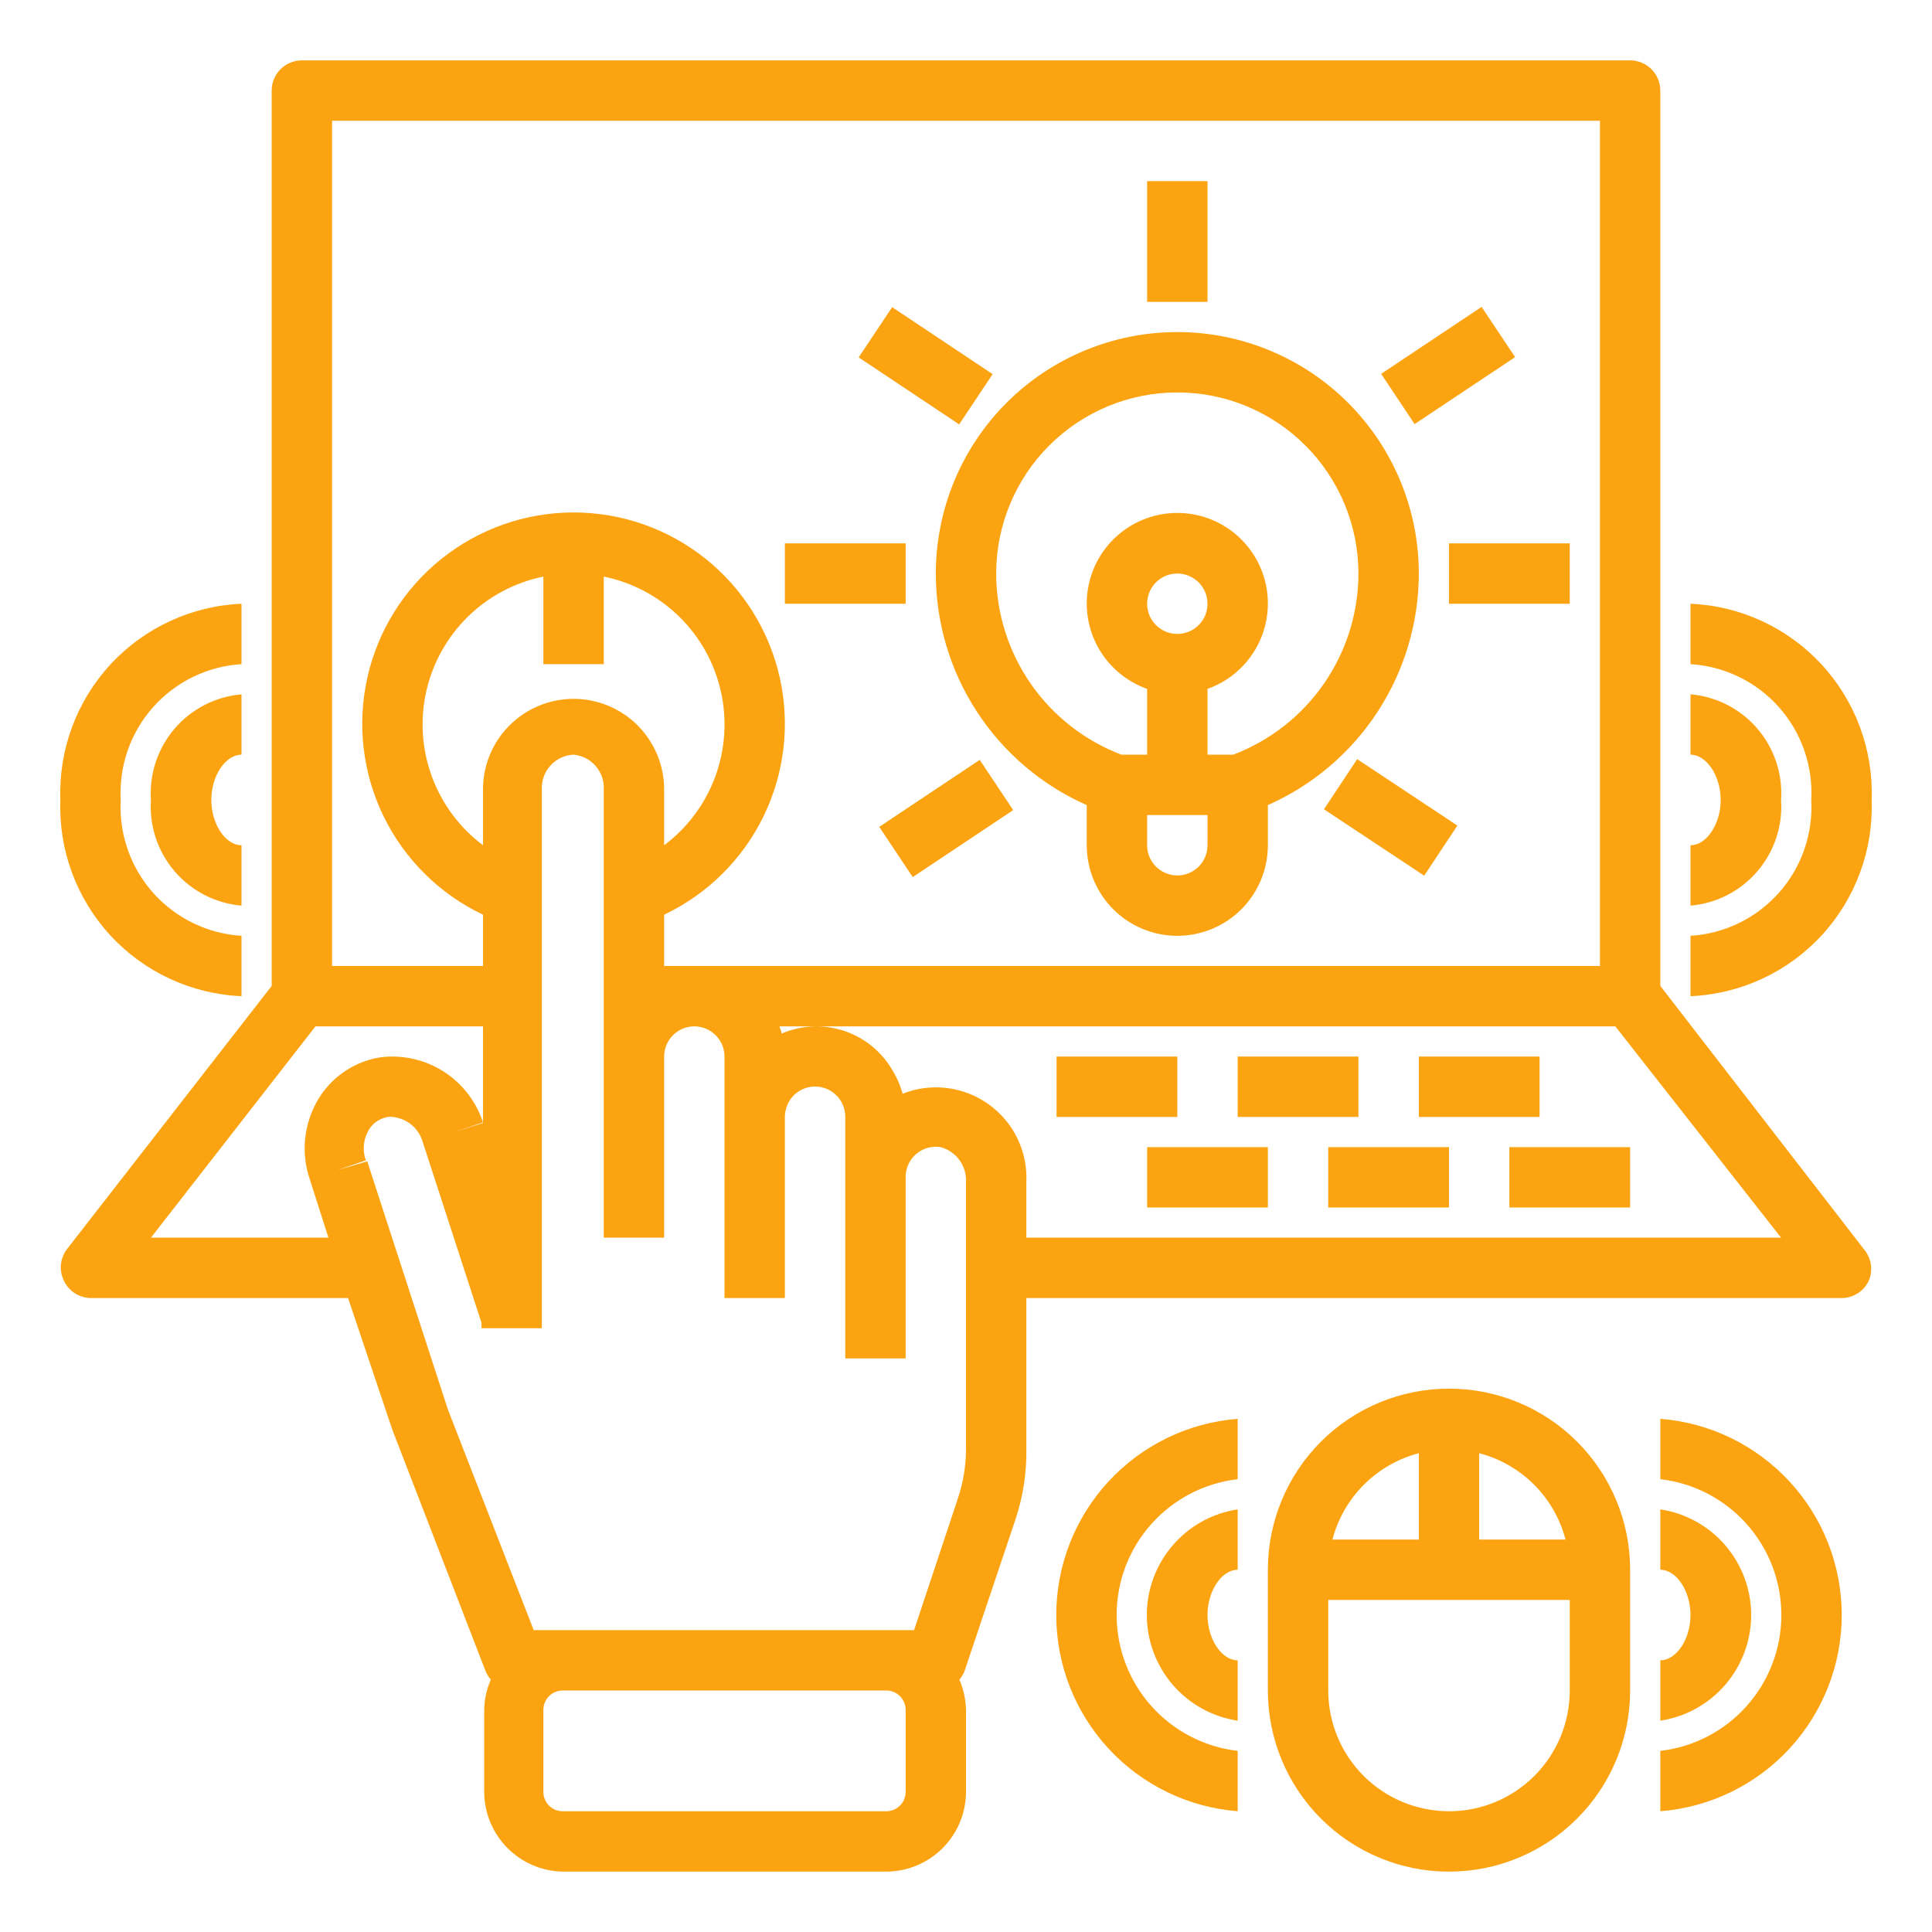 <svg width="82" height="82" viewBox="0 0 82 82" fill="none" xmlns="http://www.w3.org/2000/svg">
<path d="M49.969 44.844H44.844V47.406H49.969V44.844Z" fill="#FCA311"/>
<path d="M57.656 44.844H52.531V47.406H57.656V44.844Z" fill="#FCA311"/>
<path d="M65.344 44.844H60.219V47.406H65.344V44.844Z" fill="#FCA311"/>
<path d="M2.832 53.031C2.697 53.213 2.613 53.428 2.588 53.653C2.563 53.878 2.599 54.105 2.691 54.312C2.787 54.54 2.947 54.735 3.152 54.873C3.356 55.012 3.597 55.089 3.844 55.094H14.773L16.656 60.693L20.615 70.943C20.669 71.069 20.742 71.186 20.833 71.289C20.654 71.693 20.559 72.128 20.551 72.57V76.055C20.554 76.942 20.905 77.793 21.527 78.425C22.15 79.057 22.995 79.421 23.883 79.438H37.617C38.514 79.434 39.372 79.077 40.006 78.443C40.639 77.809 40.997 76.951 41 76.055V72.57C40.99 72.129 40.894 71.694 40.718 71.289C40.822 71.174 40.9 71.038 40.949 70.892L43.101 64.485C43.422 63.523 43.577 62.514 43.562 61.5V55.094H78.156C78.396 55.094 78.632 55.027 78.836 54.9C79.04 54.773 79.204 54.592 79.309 54.376C79.401 54.169 79.436 53.942 79.412 53.717C79.387 53.492 79.303 53.277 79.168 53.095L70.469 41.846V3.844C70.469 3.504 70.334 3.178 70.094 2.938C69.853 2.697 69.527 2.562 69.188 2.562H12.812C12.473 2.562 12.147 2.697 11.906 2.938C11.666 3.178 11.531 3.504 11.531 3.844V41.846L2.832 53.031ZM6.406 52.531L13.389 43.562H20.5V47.842V47.663L19.283 48.047L20.5 47.637C20.235 46.826 19.721 46.119 19.031 45.617C18.341 45.116 17.509 44.845 16.656 44.844C16.264 44.839 15.873 44.904 15.503 45.036C15.036 45.197 14.606 45.449 14.237 45.776C13.867 46.104 13.566 46.501 13.351 46.945C12.874 47.91 12.8 49.026 13.146 50.046L13.94 52.531H6.406ZM25.625 28.188V24.472C26.835 24.719 27.948 25.31 28.83 26.174C29.712 27.039 30.325 28.14 30.596 29.344C30.866 30.549 30.783 31.807 30.356 32.965C29.929 34.124 29.176 35.134 28.188 35.875V33.505C28.188 32.485 27.782 31.508 27.062 30.787C26.341 30.066 25.363 29.661 24.344 29.661C23.324 29.661 22.347 30.066 21.626 30.787C20.905 31.508 20.5 32.485 20.5 33.505V35.875C19.512 35.134 18.759 34.124 18.332 32.965C17.904 31.807 17.821 30.549 18.092 29.344C18.363 28.14 18.976 27.039 19.858 26.174C20.74 25.31 21.852 24.719 23.062 24.472V28.188H25.625ZM38.438 76.055C38.438 76.272 38.351 76.481 38.197 76.635C38.044 76.789 37.835 76.875 37.617 76.875H23.883C23.665 76.875 23.456 76.789 23.303 76.635C23.149 76.481 23.062 76.272 23.062 76.055V72.57C23.062 72.353 23.149 72.144 23.303 71.99C23.456 71.836 23.665 71.75 23.883 71.75H37.617C37.835 71.75 38.044 71.836 38.197 71.99C38.351 72.144 38.438 72.353 38.438 72.57V76.055ZM41 61.5C40.999 62.201 40.886 62.897 40.667 63.563L38.796 69.188H22.652L19.014 59.834L15.682 49.584L15.593 49.29L14.312 49.661L15.529 49.251C15.459 49.061 15.429 48.858 15.44 48.655C15.451 48.453 15.503 48.254 15.593 48.072C15.659 47.922 15.758 47.788 15.882 47.679C16.006 47.571 16.152 47.491 16.31 47.445C16.421 47.404 16.54 47.391 16.656 47.406C16.951 47.433 17.23 47.547 17.459 47.734C17.687 47.922 17.854 48.173 17.938 48.457L20.436 56.144V56.375H22.998V33.505C22.99 33.32 23.018 33.135 23.081 32.96C23.144 32.786 23.241 32.626 23.366 32.489C23.491 32.352 23.641 32.241 23.809 32.163C23.977 32.084 24.159 32.039 24.344 32.031C24.706 32.064 25.042 32.236 25.281 32.51C25.52 32.785 25.643 33.141 25.625 33.505V52.531H28.188V44.844C28.188 44.504 28.323 44.178 28.563 43.938C28.803 43.697 29.129 43.562 29.469 43.562C29.809 43.562 30.134 43.697 30.375 43.938C30.615 44.178 30.75 44.504 30.75 44.844V55.094H33.312V47.406C33.316 47.182 33.373 46.963 33.479 46.766C33.619 46.519 33.837 46.325 34.098 46.216C34.36 46.106 34.651 46.086 34.925 46.16C35.199 46.233 35.441 46.395 35.613 46.621C35.785 46.846 35.877 47.123 35.875 47.406V57.656H38.438V49.969C38.435 49.782 38.474 49.596 38.55 49.426C38.627 49.255 38.74 49.104 38.882 48.982C39.024 48.86 39.19 48.77 39.37 48.719C39.55 48.668 39.739 48.658 39.924 48.688C40.246 48.775 40.529 48.97 40.724 49.24C40.92 49.511 41.017 49.84 41 50.174V61.5ZM43.562 52.531V50.174C43.593 49.532 43.461 48.894 43.181 48.316C42.901 47.738 42.48 47.24 41.958 46.867C41.435 46.493 40.828 46.257 40.191 46.179C39.553 46.101 38.907 46.184 38.309 46.42C38.222 46.09 38.089 45.776 37.912 45.484C37.463 44.675 36.73 44.061 35.853 43.763C34.977 43.464 34.021 43.503 33.172 43.87C33.172 43.767 33.108 43.665 33.082 43.562H68.56L75.594 52.531H43.562ZM14.094 5.125H67.906V41H28.188V38.822C30.027 37.949 31.515 36.476 32.407 34.646C33.299 32.815 33.541 30.735 33.093 28.749C32.646 26.762 31.536 24.987 29.946 23.715C28.356 22.443 26.38 21.75 24.344 21.75C22.307 21.75 20.332 22.443 18.741 23.715C17.151 24.987 16.041 26.762 15.594 28.749C15.147 30.735 15.389 32.815 16.28 34.646C17.172 36.476 18.66 37.949 20.5 38.822V41H14.094V5.125Z" fill="#FCA311"/>
<path d="M53.812 48.688H48.688V51.25H53.812V48.688Z" fill="#FCA311"/>
<path d="M61.5 48.688H56.375V51.25H61.5V48.688Z" fill="#FCA311"/>
<path d="M69.188 48.688H64.062V51.25H69.188V48.688Z" fill="#FCA311"/>
<path d="M46.125 34.171V35.875C46.125 36.894 46.53 37.872 47.251 38.593C47.972 39.314 48.949 39.719 49.969 39.719C50.988 39.719 51.966 39.314 52.687 38.593C53.407 37.872 53.812 36.894 53.812 35.875V34.171C55.717 33.328 57.335 31.951 58.472 30.207C59.609 28.463 60.216 26.426 60.219 24.344C60.219 21.625 59.139 19.018 57.217 17.096C55.294 15.174 52.687 14.094 49.969 14.094C47.25 14.094 44.643 15.174 42.721 17.096C40.799 19.018 39.719 21.625 39.719 24.344C39.72 26.426 40.326 28.464 41.463 30.208C42.6 31.953 44.22 33.33 46.125 34.171ZM51.25 35.875C51.25 36.215 51.115 36.541 50.875 36.781C50.635 37.021 50.309 37.156 49.969 37.156C49.629 37.156 49.303 37.021 49.063 36.781C48.822 36.541 48.688 36.215 48.688 35.875V34.594H51.25V35.875ZM48.688 25.625C48.688 25.372 48.763 25.124 48.903 24.913C49.044 24.703 49.244 24.538 49.478 24.441C49.713 24.344 49.97 24.319 50.219 24.368C50.467 24.418 50.696 24.54 50.875 24.719C51.054 24.898 51.176 25.127 51.225 25.375C51.275 25.624 51.249 25.881 51.153 26.115C51.056 26.349 50.891 26.549 50.681 26.69C50.47 26.831 50.222 26.906 49.969 26.906C49.629 26.906 49.303 26.771 49.063 26.531C48.822 26.291 48.688 25.965 48.688 25.625ZM49.969 16.656C52.008 16.656 53.963 17.466 55.405 18.908C56.846 20.35 57.656 22.305 57.656 24.344C57.653 26.013 57.143 27.642 56.193 29.015C55.244 30.387 53.9 31.439 52.339 32.031H51.25V29.238C52.105 28.936 52.825 28.341 53.284 27.559C53.743 26.777 53.91 25.858 53.757 24.964C53.604 24.07 53.139 23.26 52.446 22.675C51.753 22.091 50.876 21.77 49.969 21.77C49.062 21.77 48.184 22.091 47.491 22.675C46.798 23.26 46.334 24.07 46.18 24.964C46.027 25.858 46.195 26.777 46.653 27.559C47.112 28.341 47.833 28.936 48.688 29.238V32.031H47.598C46.038 31.439 44.694 30.387 43.744 29.015C42.794 27.642 42.284 26.013 42.281 24.344C42.281 22.305 43.091 20.35 44.533 18.908C45.975 17.466 47.93 16.656 49.969 16.656Z" fill="#FCA311"/>
<path d="M66.625 23.062H61.5V25.625H66.625V23.062Z" fill="#FCA311"/>
<path d="M38.438 23.062H33.312V25.625H38.438V23.062Z" fill="#FCA311"/>
<path d="M57.603 32.221L56.193 34.348L60.447 37.167L61.856 35.04L57.603 32.221Z" fill="#FCA311"/>
<path d="M37.866 13.037L36.445 15.169L40.709 18.012L42.13 15.88L37.866 13.037Z" fill="#FCA311"/>
<path d="M41.582 32.251L37.317 35.094L38.739 37.226L43.003 34.383L41.582 32.251Z" fill="#FCA311"/>
<path d="M62.884 13.025L58.62 15.868L60.041 18L64.306 15.157L62.884 13.025Z" fill="#FCA311"/>
<path d="M69.188 71.75V66.625C69.188 64.586 68.378 62.631 66.936 61.189C65.494 59.747 63.539 58.938 61.5 58.938C59.461 58.938 57.506 59.747 56.064 61.189C54.622 62.631 53.812 64.586 53.812 66.625V71.75C53.812 73.789 54.622 75.744 56.064 77.186C57.506 78.628 59.461 79.438 61.5 79.438C63.539 79.438 65.494 78.628 66.936 77.186C68.378 75.744 69.188 73.789 69.188 71.75ZM66.446 65.344H62.781V61.679C63.663 61.909 64.467 62.37 65.111 63.014C65.755 63.658 66.216 64.462 66.446 65.344ZM60.219 61.679V65.344H56.554C56.784 64.462 57.245 63.658 57.889 63.014C58.533 62.37 59.337 61.909 60.219 61.679ZM56.375 71.75V67.906H66.625V71.75C66.625 73.109 66.085 74.413 65.124 75.374C64.163 76.335 62.859 76.875 61.5 76.875C60.141 76.875 58.837 76.335 57.876 75.374C56.915 74.413 56.375 73.109 56.375 71.75ZM52.531 66.625V64.062C51.458 64.225 50.479 64.767 49.772 65.59C49.065 66.413 48.675 67.462 48.675 68.547C48.675 69.632 49.065 70.681 49.772 71.504C50.479 72.327 51.458 72.869 52.531 73.031V70.469C51.852 70.469 51.25 69.572 51.25 68.547C51.25 67.522 51.852 66.625 52.531 66.625Z" fill="#FCA311"/>
<path d="M52.531 60.219C50.435 60.383 48.478 61.332 47.051 62.876C45.624 64.419 44.831 66.445 44.831 68.547C44.831 70.649 45.624 72.674 47.051 74.218C48.478 75.762 50.435 76.71 52.531 76.875V74.312C51.117 74.149 49.812 73.471 48.865 72.408C47.917 71.345 47.394 69.971 47.394 68.547C47.394 67.123 47.917 65.749 48.865 64.686C49.812 63.623 51.117 62.945 52.531 62.781V60.219ZM75.594 33.953C75.668 32.851 75.307 31.764 74.588 30.925C73.87 30.087 72.85 29.564 71.75 29.469V32.031C72.429 32.031 73.031 32.928 73.031 33.953C73.031 34.978 72.429 35.875 71.75 35.875V38.438C72.85 38.343 73.87 37.82 74.588 36.981C75.307 36.142 75.668 35.055 75.594 33.953Z" fill="#FCA311"/>
<path d="M71.75 25.625V28.188C73.193 28.277 74.541 28.933 75.502 30.013C76.462 31.094 76.956 32.51 76.875 33.953C76.956 35.396 76.462 36.813 75.502 37.893C74.541 38.973 73.193 39.63 71.75 39.719V42.281C73.872 42.191 75.872 41.265 77.313 39.704C78.753 38.143 79.517 36.076 79.438 33.953C79.517 31.831 78.753 29.763 77.313 28.202C75.872 26.642 73.872 25.715 71.75 25.625ZM10.25 32.031V29.469C9.15 29.564 8.13 30.087 7.411 30.925C6.693 31.764 6.332 32.851 6.406 33.953C6.332 35.055 6.693 36.142 7.411 36.981C8.13 37.82 9.15 38.343 10.25 38.438V35.875C9.571 35.875 8.969 34.978 8.969 33.953C8.969 32.928 9.571 32.031 10.25 32.031Z" fill="#FCA311"/>
<path d="M10.25 42.281V39.719C8.807 39.63 7.459 38.973 6.498 37.893C5.538 36.813 5.044 35.396 5.125 33.953C5.044 32.51 5.538 31.094 6.498 30.013C7.459 28.933 8.807 28.277 10.25 28.188V25.625C8.128 25.715 6.128 26.642 4.687 28.202C3.247 29.763 2.483 31.831 2.562 33.953C2.483 36.076 3.247 38.143 4.687 39.704C6.128 41.265 8.128 42.191 10.25 42.281ZM70.469 70.469V73.031C71.542 72.869 72.521 72.327 73.228 71.504C73.935 70.681 74.325 69.632 74.325 68.547C74.325 67.462 73.935 66.413 73.228 65.59C72.521 64.767 71.542 64.225 70.469 64.062V66.625C71.148 66.625 71.75 67.522 71.75 68.547C71.75 69.572 71.148 70.469 70.469 70.469Z" fill="#FCA311"/>
<path d="M70.469 60.219V62.781C71.883 62.945 73.188 63.623 74.135 64.686C75.083 65.749 75.606 67.123 75.606 68.547C75.606 69.971 75.083 71.345 74.135 72.408C73.188 73.471 71.883 74.149 70.469 74.312V76.875C72.565 76.71 74.522 75.762 75.949 74.218C77.376 72.674 78.169 70.649 78.169 68.547C78.169 66.445 77.376 64.419 75.949 62.876C74.522 61.332 72.565 60.383 70.469 60.219Z" fill="#FCA311"/>
<path d="M51.25 7.688H48.688V12.812H51.25V7.688Z" fill="#FCA311"/>
</svg>

